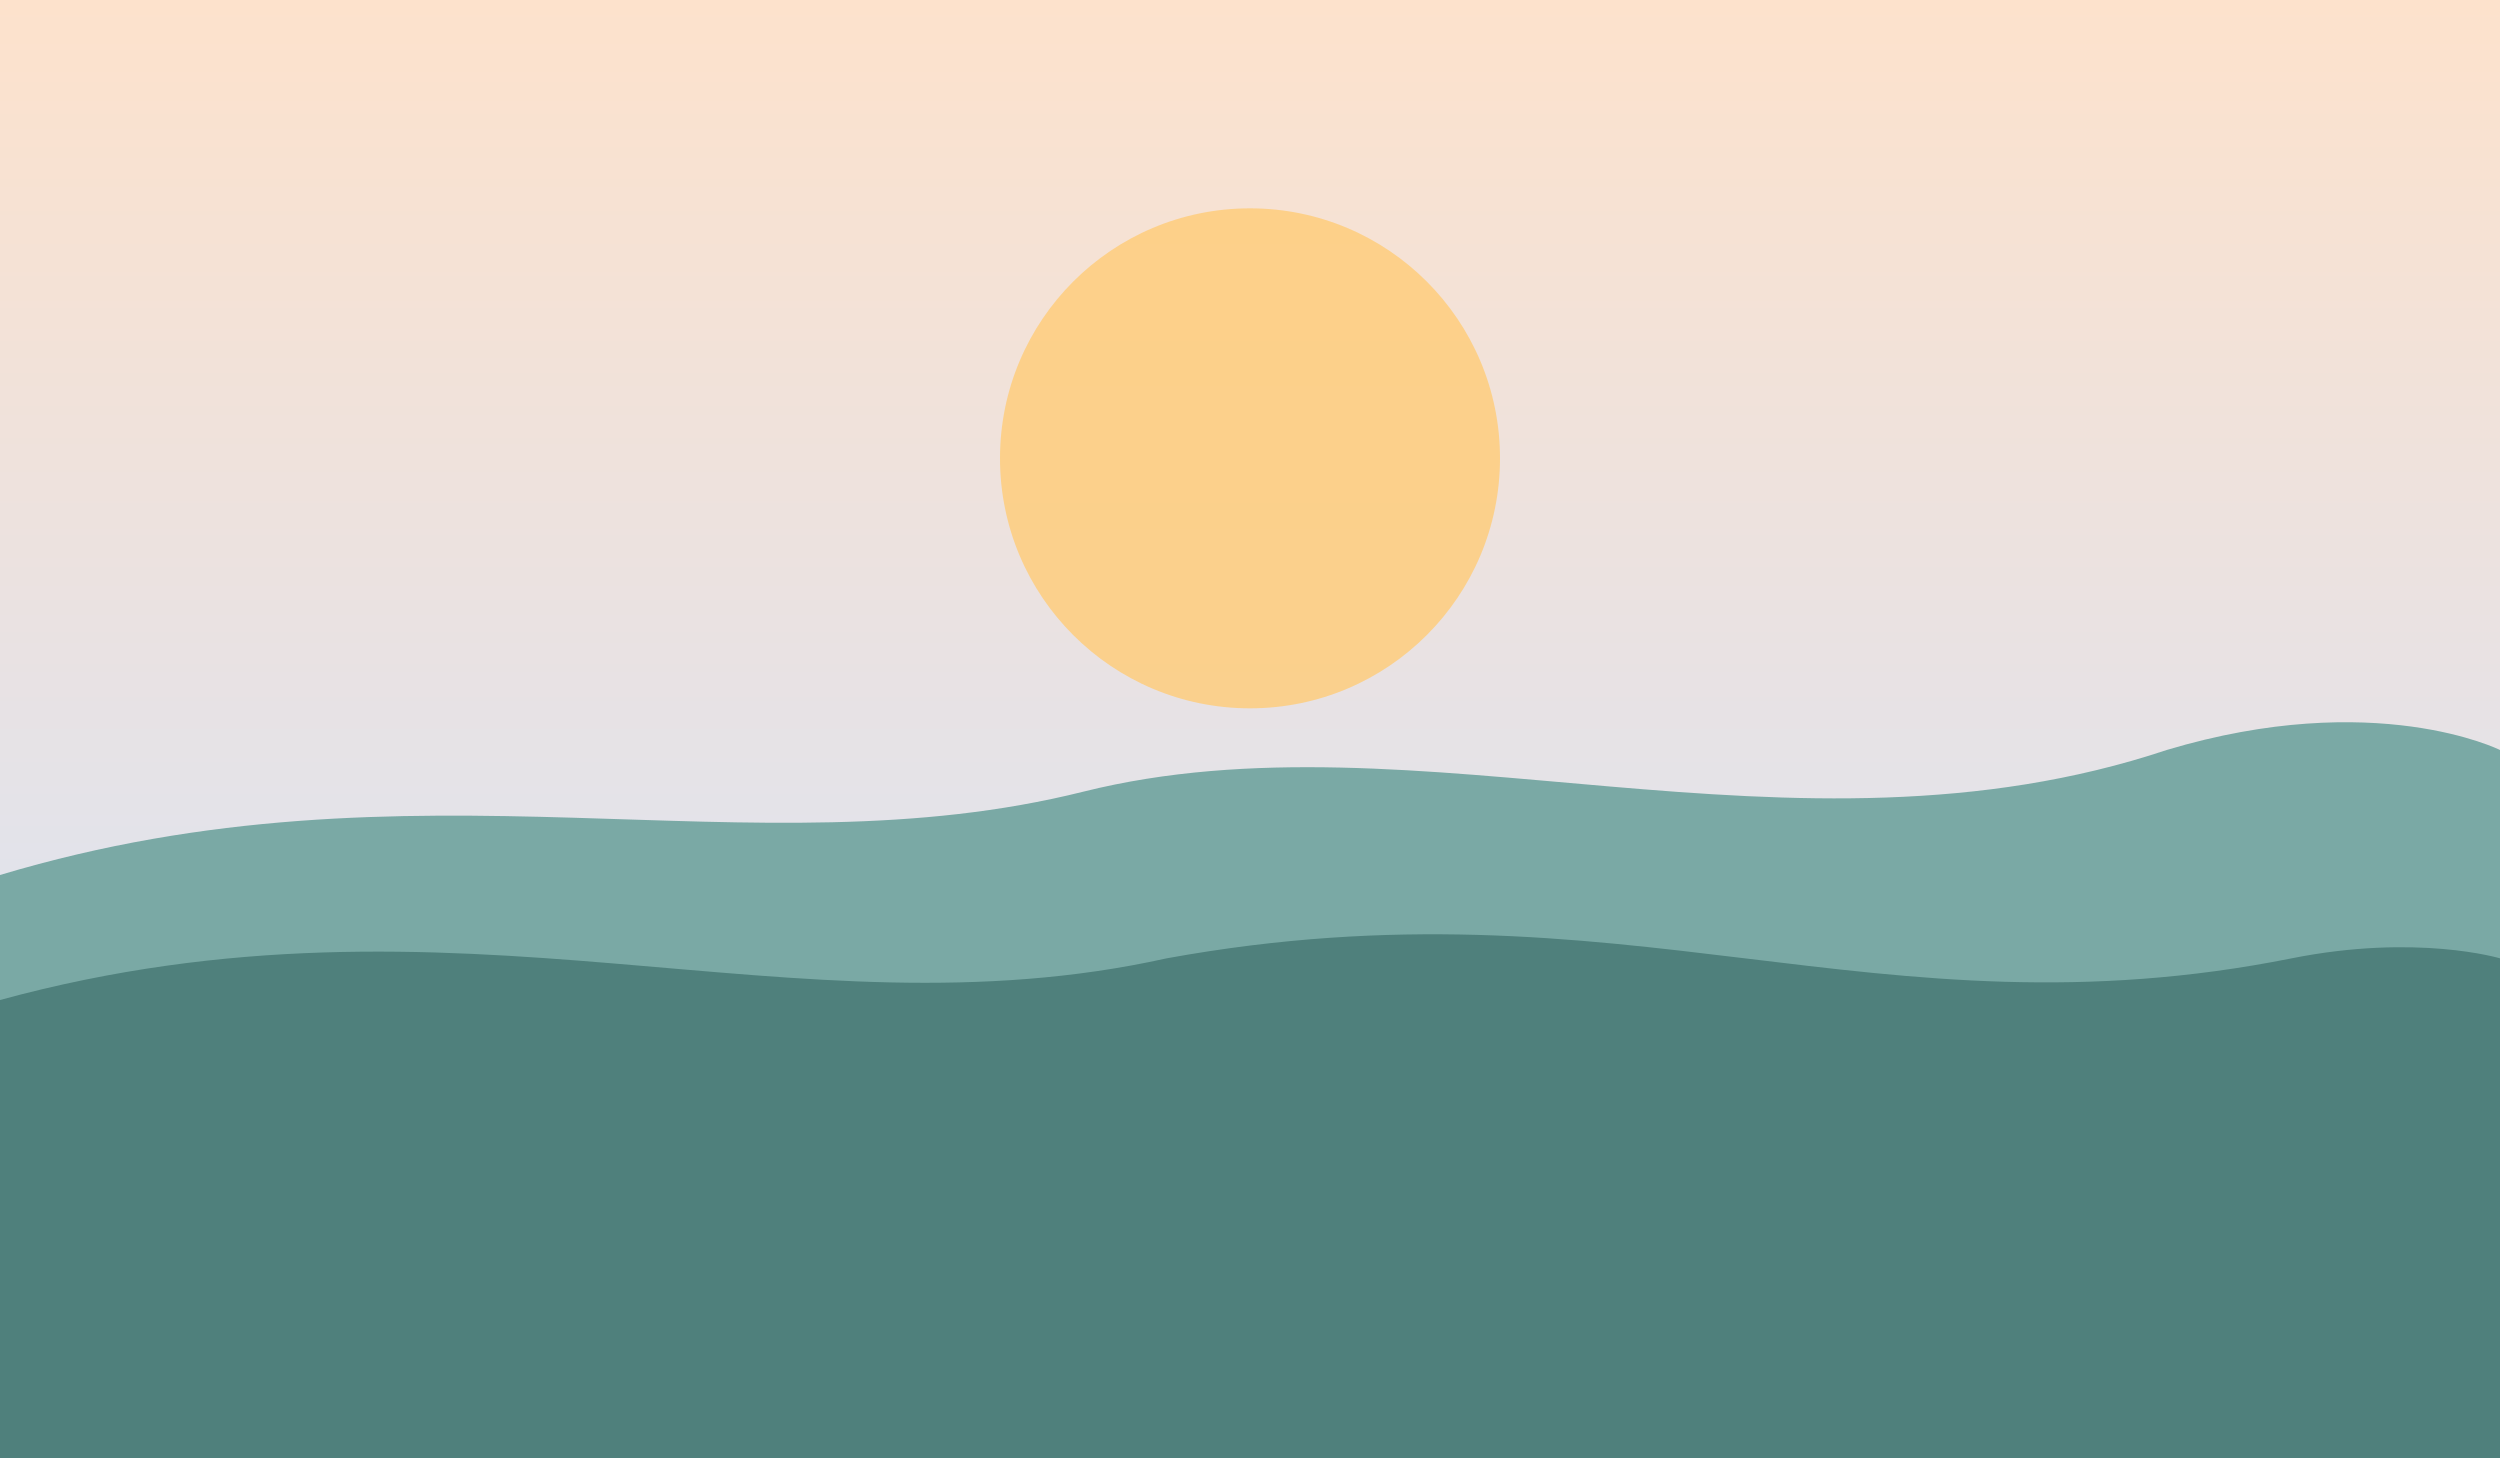 <svg width="1200" height="700" viewBox="0 0 1200 700" xmlns="http://www.w3.org/2000/svg">
  <defs>
    <linearGradient id="dawn" x1="0%" y1="0%" x2="0%" y2="100%">
      <stop offset="0%" stop-color="#fde2cc" />
      <stop offset="100%" stop-color="#d0e3ff" />
    </linearGradient>
  </defs>
  <rect width="1200" height="700" fill="url(#dawn)" />
  <circle cx="600" cy="220" r="120" fill="#ffcb77" opacity="0.8" />
  <path d="M0 420 C200 360 360 420 520 380 C680 340 860 420 1040 360 C1140 330 1200 360 1200 360 V700 H0 Z" fill="#7aa9a5" />
  <path d="M0 480 C220 420 380 500 560 460 C780 420 900 500 1100 460 C1160 448 1200 460 1200 460 V700 H0 Z" fill="#4f807c" />
</svg>

